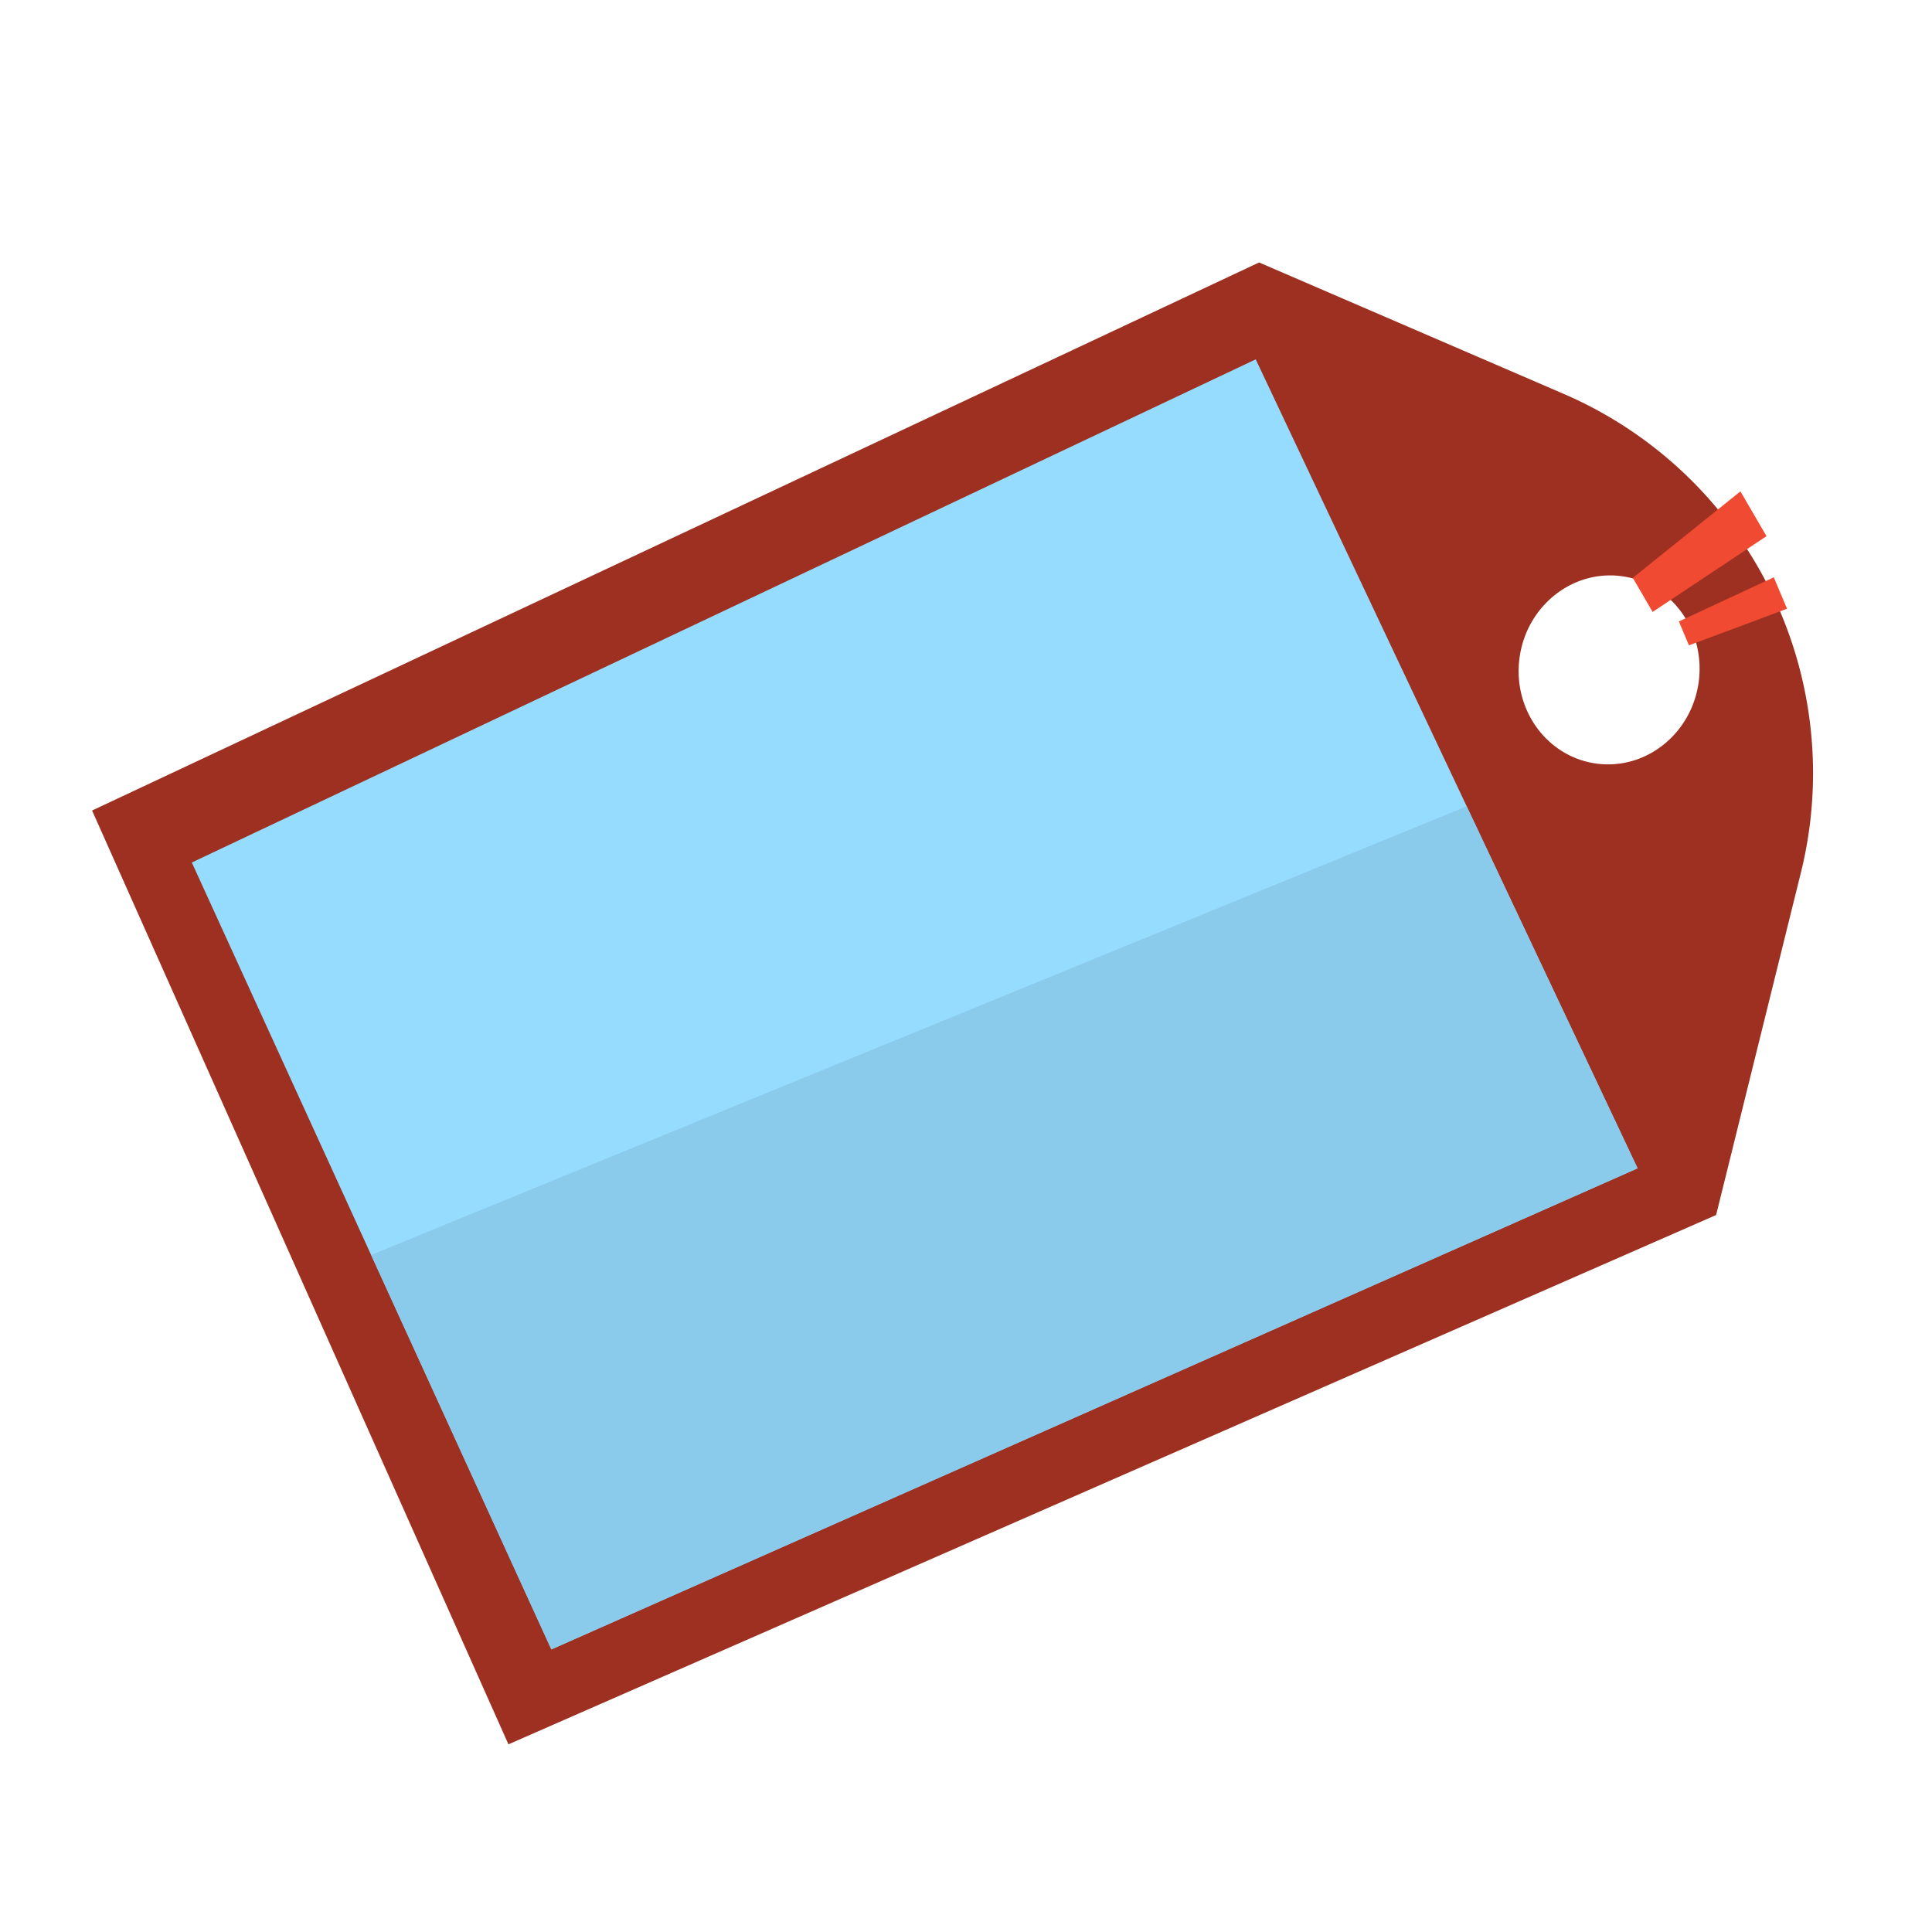 <svg id="Layer_1" data-name="Layer 1" xmlns="http://www.w3.org/2000/svg" viewBox="0 0 1080 1080"><defs><style>.cls-1{fill:#9d3020;}.cls-2{fill:#96dcff;}.cls-3{fill:#f04b32;}.cls-4{fill:#8acaeb;}</style></defs><path class="cls-1" d="M1006.74,487.68a231,231,0,0,0-16.89-157.33h0A230.83,230.83,0,0,0,874.06,220.16L703.84,146.72,51.47,453.09l232.75,522L959.32,679.2ZM892.43,426.85c-27.66-3.73-46.92-30.21-43-59.13s29.49-49.35,57.15-45.62,46.91,30.21,43,59.13S920.08,430.58,892.43,426.85Z"/><polygon class="cls-2" points="107.22 482.14 308.21 922.04 915.42 653.1 701.96 200.88 107.22 482.14"/><polygon class="cls-3" points="944.14 360.75 938.51 347.39 991.56 322.72 998.96 340.28 944.14 360.75"/><polygon class="cls-3" points="923.83 342.07 912.74 323.03 972.91 274.68 987.49 299.71 923.83 342.07"/><polygon class="cls-4" points="207.46 701.53 308.21 922.04 915.42 653.1 819.89 450.73 207.46 701.53"/></svg>